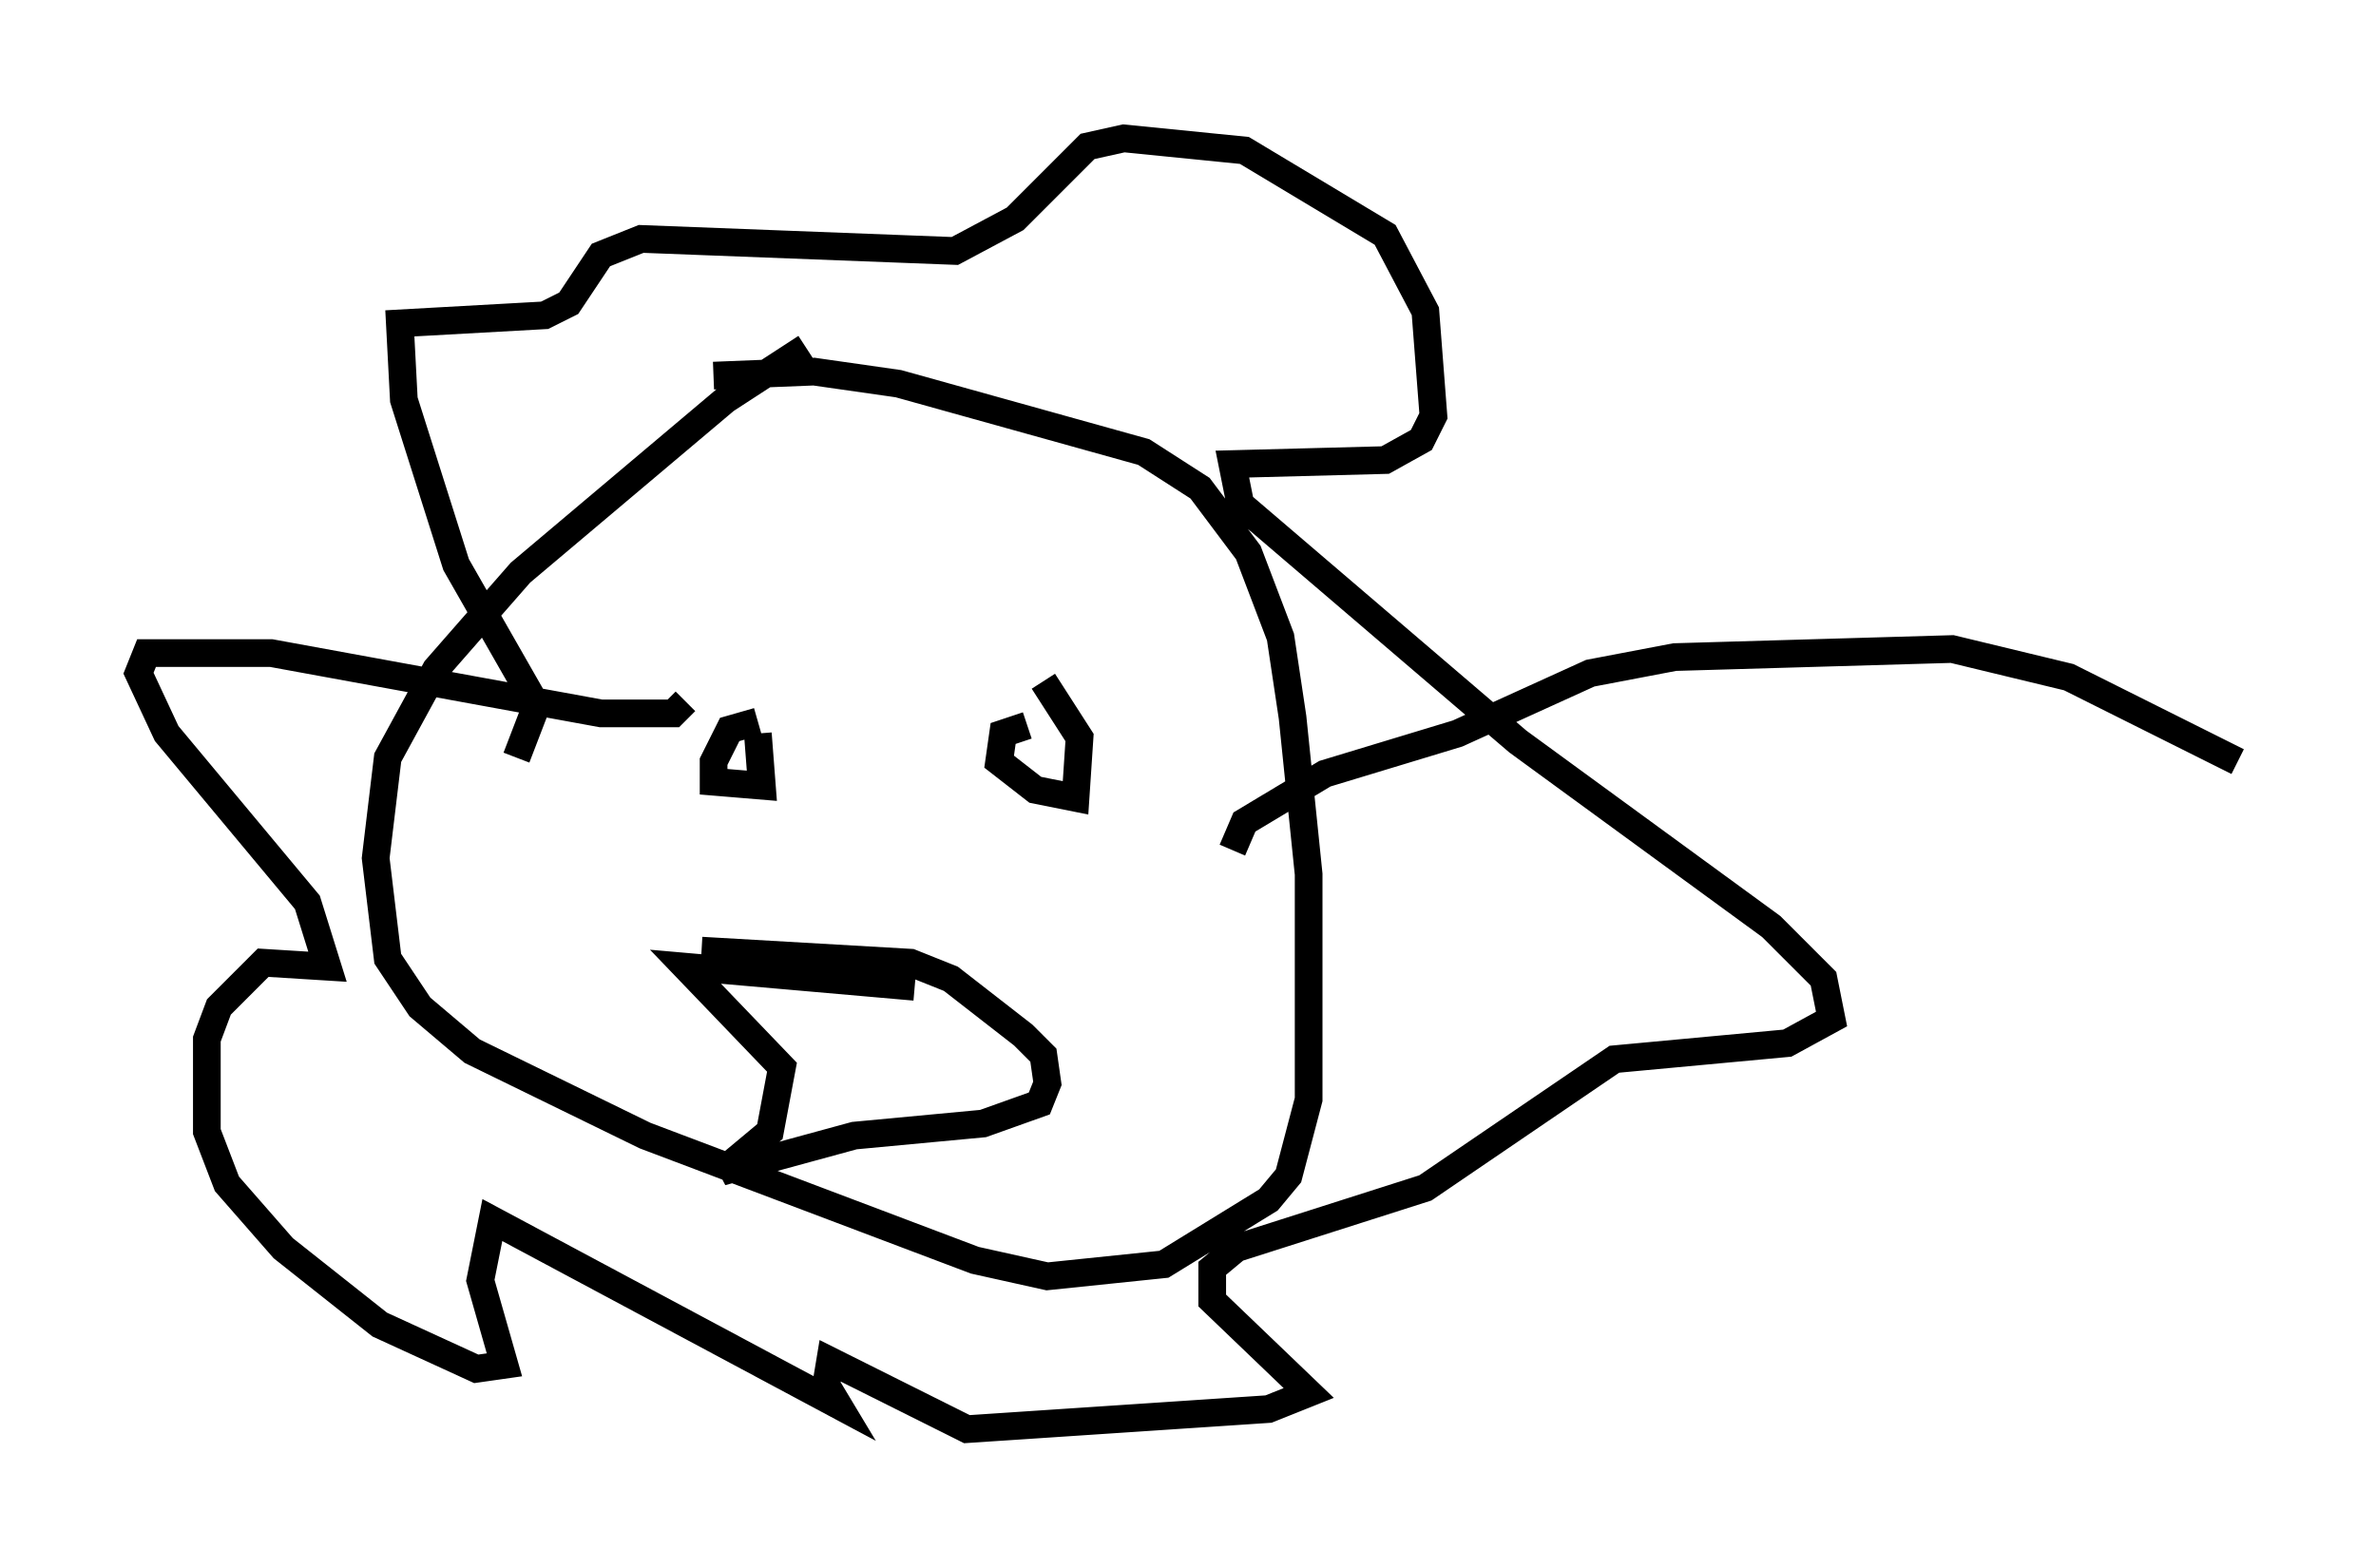 <?xml version="1.0" encoding="utf-8" ?>
<svg baseProfile="full" height="56.626" version="1.1" width="85.821" xmlns="http://www.w3.org/2000/svg" xmlns:ev="http://www.w3.org/2001/xml-events" xmlns:xlink="http://www.w3.org/1999/xlink"><defs /><rect fill="white" height="56.626" width="85.821" x="0" y="0" /><path d="M31.871, 11.536 m-2.76, 1.017 l-2.905, 1.888 -7.408, 6.246 l-3.05, 3.486 -1.743, 3.196 l-0.436, 3.631 0.436, 3.631 l1.162, 1.743 1.888, 1.598 l6.246, 3.05 11.911, 4.503 l2.615, 0.581 4.212, -0.436 l3.777, -2.324 0.726, -0.872 l0.726, -2.76 0.0, -8.134 l-0.581, -5.665 -0.436, -2.905 l-1.162, -3.05 -1.743, -2.324 l-2.034, -1.307 -8.86, -2.469 l-3.05, -0.436 -3.631, 0.145 m-7.117, 13.799 l0.726, -1.888 -2.905, -5.084 l-1.888, -5.955 -0.145, -2.76 l5.229, -0.291 0.872, -0.436 l1.162, -1.743 1.453, -0.581 l11.33, 0.436 2.179, -1.162 l2.615, -2.615 1.307, -0.291 l4.358, 0.436 5.084, 3.05 l1.453, 2.76 0.291, 3.777 l-0.436, 0.872 -1.307, 0.726 l-5.52, 0.145 0.291, 1.453 l10.022, 8.57 9.151, 6.682 l1.888, 1.888 0.291, 1.453 l-1.598, 0.872 -6.246, 0.581 l-6.827, 4.648 -6.827, 2.179 l-0.872, 0.726 0.0, 1.162 l3.486, 3.341 -1.453, 0.581 l-10.894, 0.726 -4.939, -2.469 l-0.145, 0.872 0.436, 0.726 l-12.492, -6.682 -0.436, 2.179 l0.872, 3.05 -1.017, 0.145 l-3.486, -1.598 -3.486, -2.76 l-2.034, -2.324 -0.726, -1.888 l0.0, -3.341 0.436, -1.162 l1.598, -1.598 2.324, 0.145 l-0.726, -2.324 -5.084, -6.101 l-1.017, -2.179 0.291, -0.726 l4.503, 0.0 11.911, 2.179 l2.615, 0.0 0.436, -0.436 m2.034, 6.536 l0.0, 0.0 m0.581, -5.81 l-1.017, 0.291 -0.581, 1.162 l0.0, 0.726 1.743, 0.145 l-0.145, -1.888 m9.732, -0.291 l-0.872, 0.291 -0.145, 1.017 l1.307, 1.017 1.453, 0.291 l0.145, -2.179 -1.307, -2.034 m-4.648, 11.039 l-8.279, -0.726 3.486, 3.631 l-0.436, 2.324 -1.743, 1.453 l4.793, -1.307 4.648, -0.436 l2.034, -0.726 0.291, -0.726 l-0.145, -1.017 -0.726, -0.726 l-2.615, -2.034 -1.453, -0.581 l-7.553, -0.436 m19.173, -3.631 l0.436, -1.017 2.905, -1.743 l4.793, -1.453 4.793, -2.179 l3.05, -0.581 10.022, -0.291 l4.212, 1.017 6.101, 3.05 " fill="none" stroke="black" stroke-width="1" /></svg>